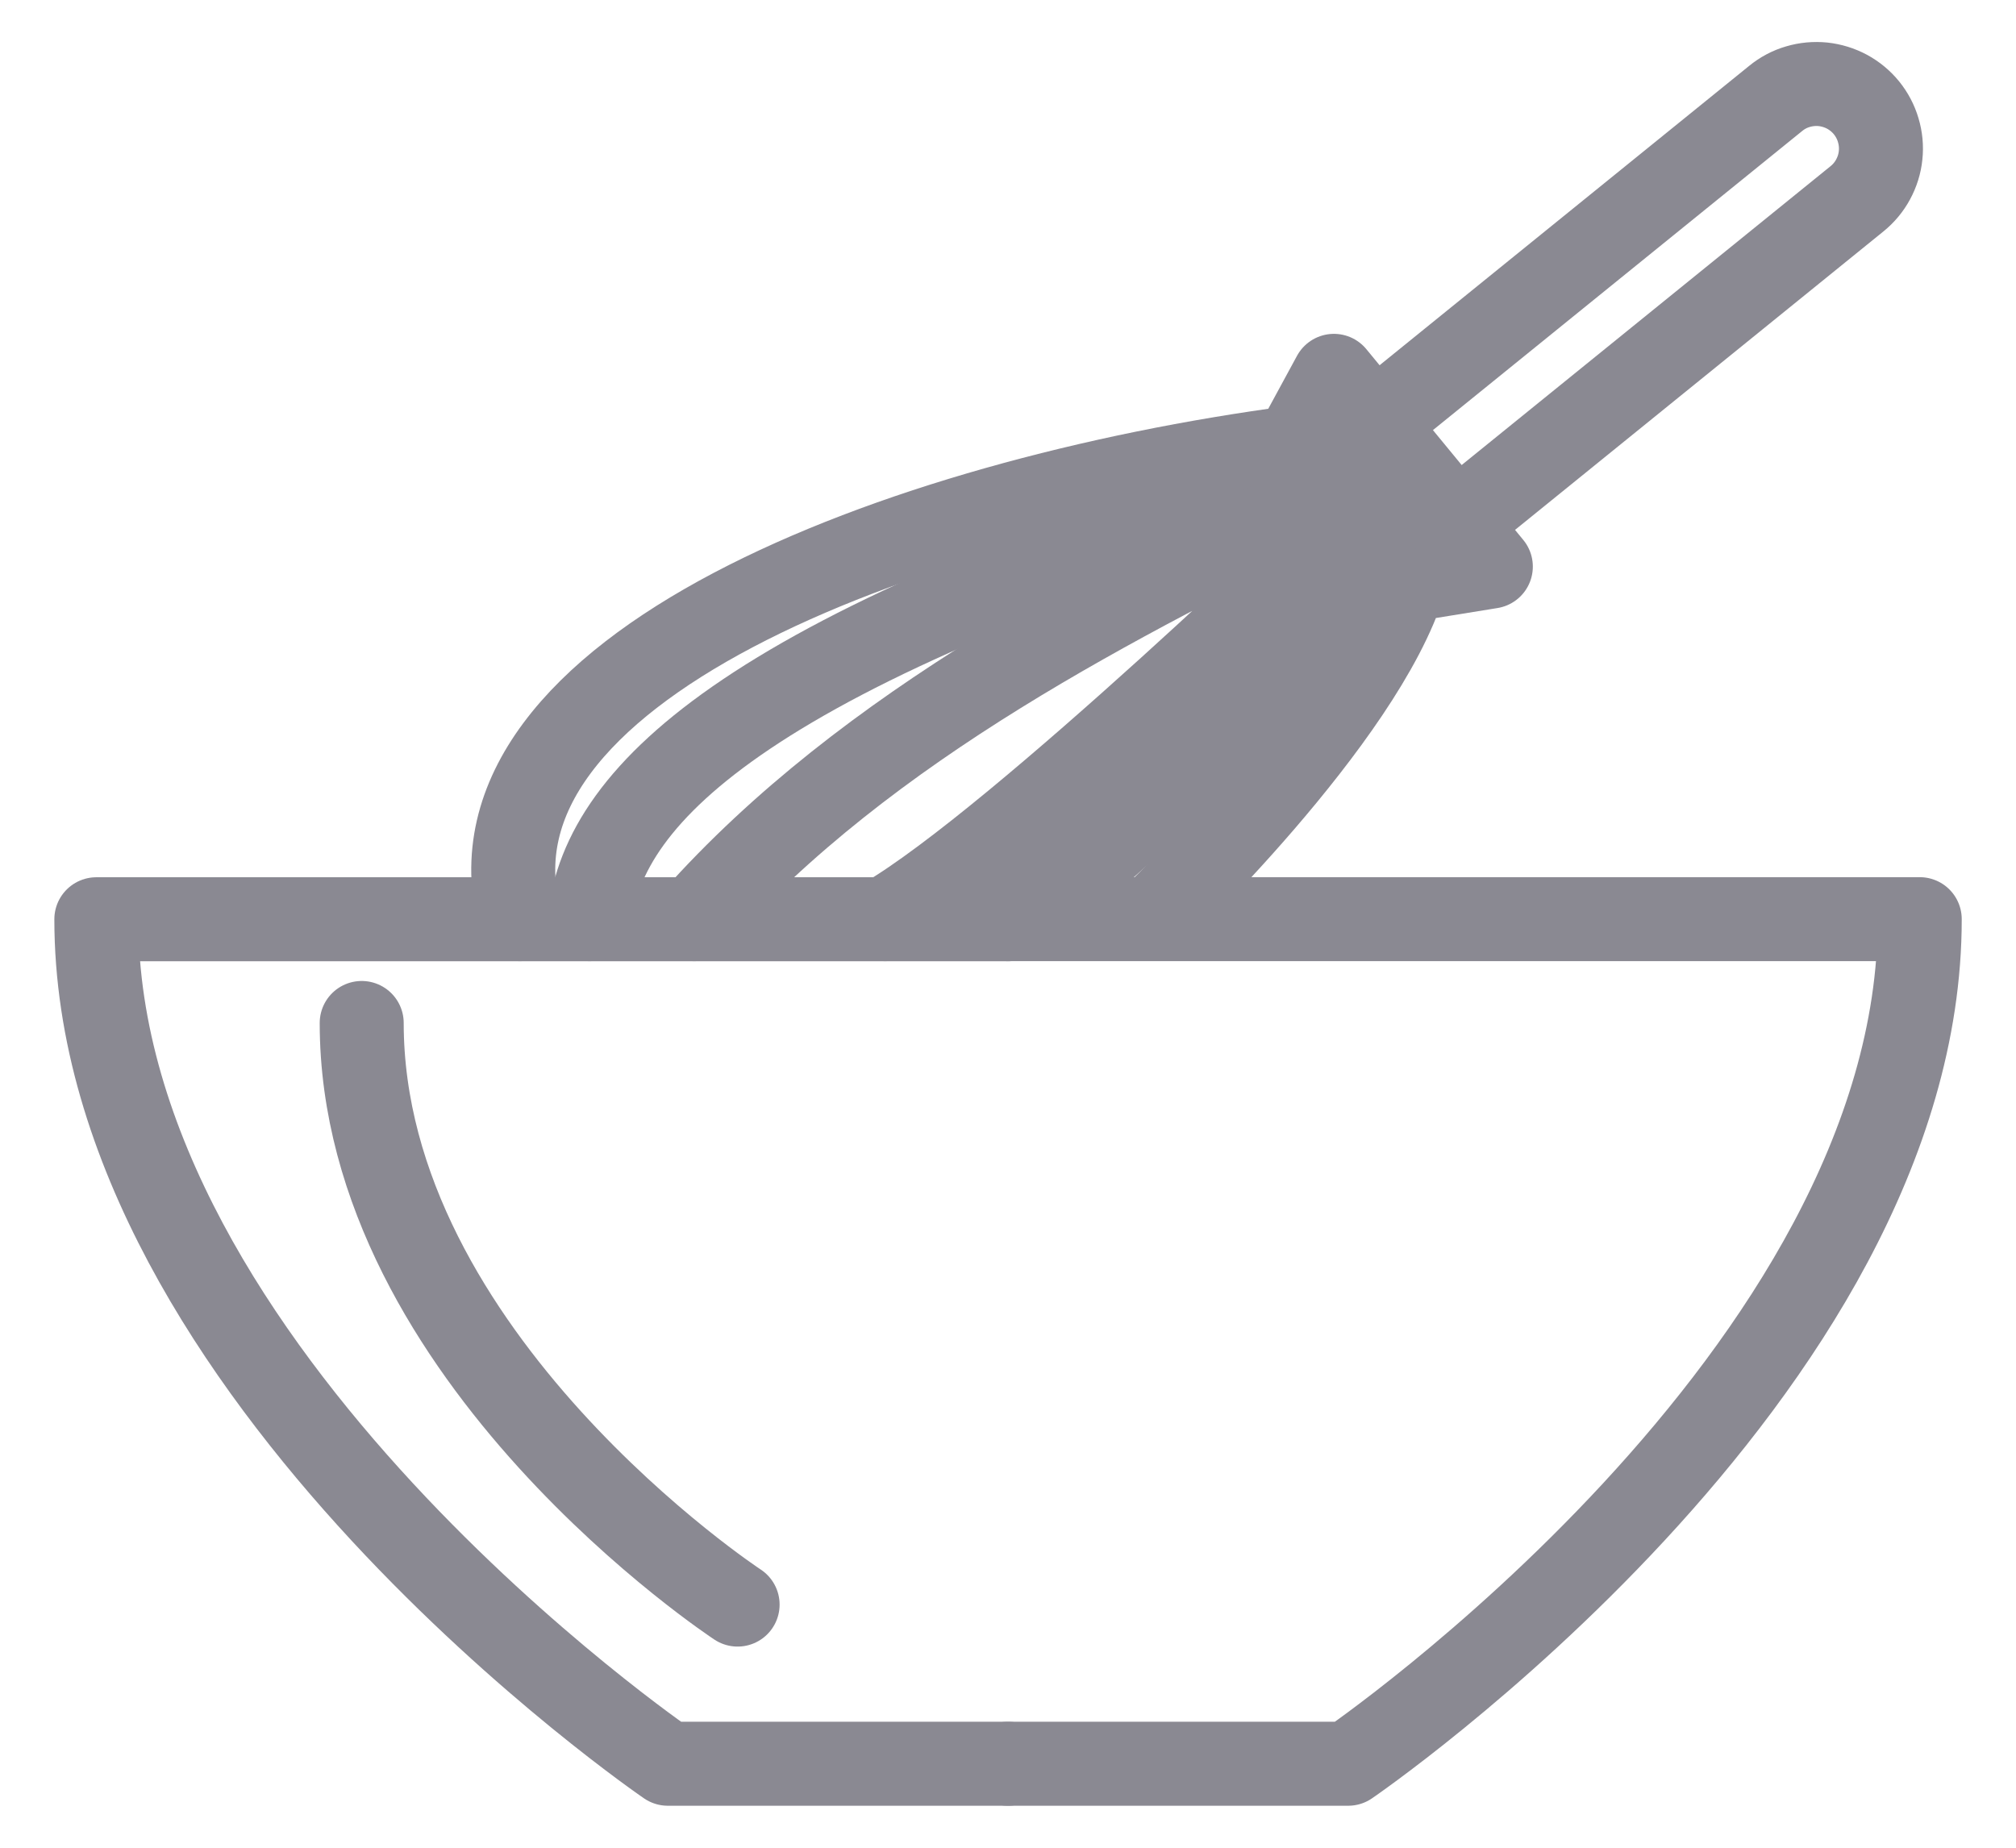 <svg width="24" height="22" viewBox="0 0 24 22" fill="none" xmlns="http://www.w3.org/2000/svg">
<path d="M12 10.945H1.147C1.147 16.351 7.95 21 7.95 21H12" stroke="#8A8992" stroke-linecap="round" stroke-linejoin="round"/>
<path d="M4.306 12.18C4.306 16.165 8.781 19.105 8.781 19.105M12 10.944H22.854C22.854 16.351 16.05 21 16.05 21H12M6.189 10.944C5.399 7.988 10.679 5.956 15.417 5.328L15.88 4.475L17.748 6.746L16.723 6.912C16.222 8.561 13.711 10.944 13.711 10.944" stroke="#8A8992" stroke-linecap="round" stroke-linejoin="round"/>
<path d="M7.019 10.944C7.188 9.423 8.953 7.71 15.685 5.653" stroke="#8A8992" stroke-linecap="round" stroke-linejoin="round"/>
<path d="M15.859 5.865C13.313 7.14 10.345 8.606 8.264 10.944M16.356 6.467C13.71 10.061 12 10.944 12 10.944M10.537 10.944C12.132 10.011 16.104 6.161 16.104 6.161M17.325 6.242L22.107 2.367C22.186 2.303 22.251 2.225 22.299 2.136C22.347 2.047 22.378 1.95 22.388 1.849C22.399 1.749 22.389 1.647 22.36 1.55C22.332 1.454 22.284 1.363 22.221 1.285C22.157 1.206 22.078 1.141 21.99 1.093C21.901 1.045 21.803 1.015 21.703 1.004C21.603 0.994 21.501 1.003 21.404 1.032C21.307 1.06 21.217 1.108 21.139 1.172L16.356 5.047" stroke="#8A8992" stroke-linecap="round" stroke-linejoin="round"/>
</svg>
